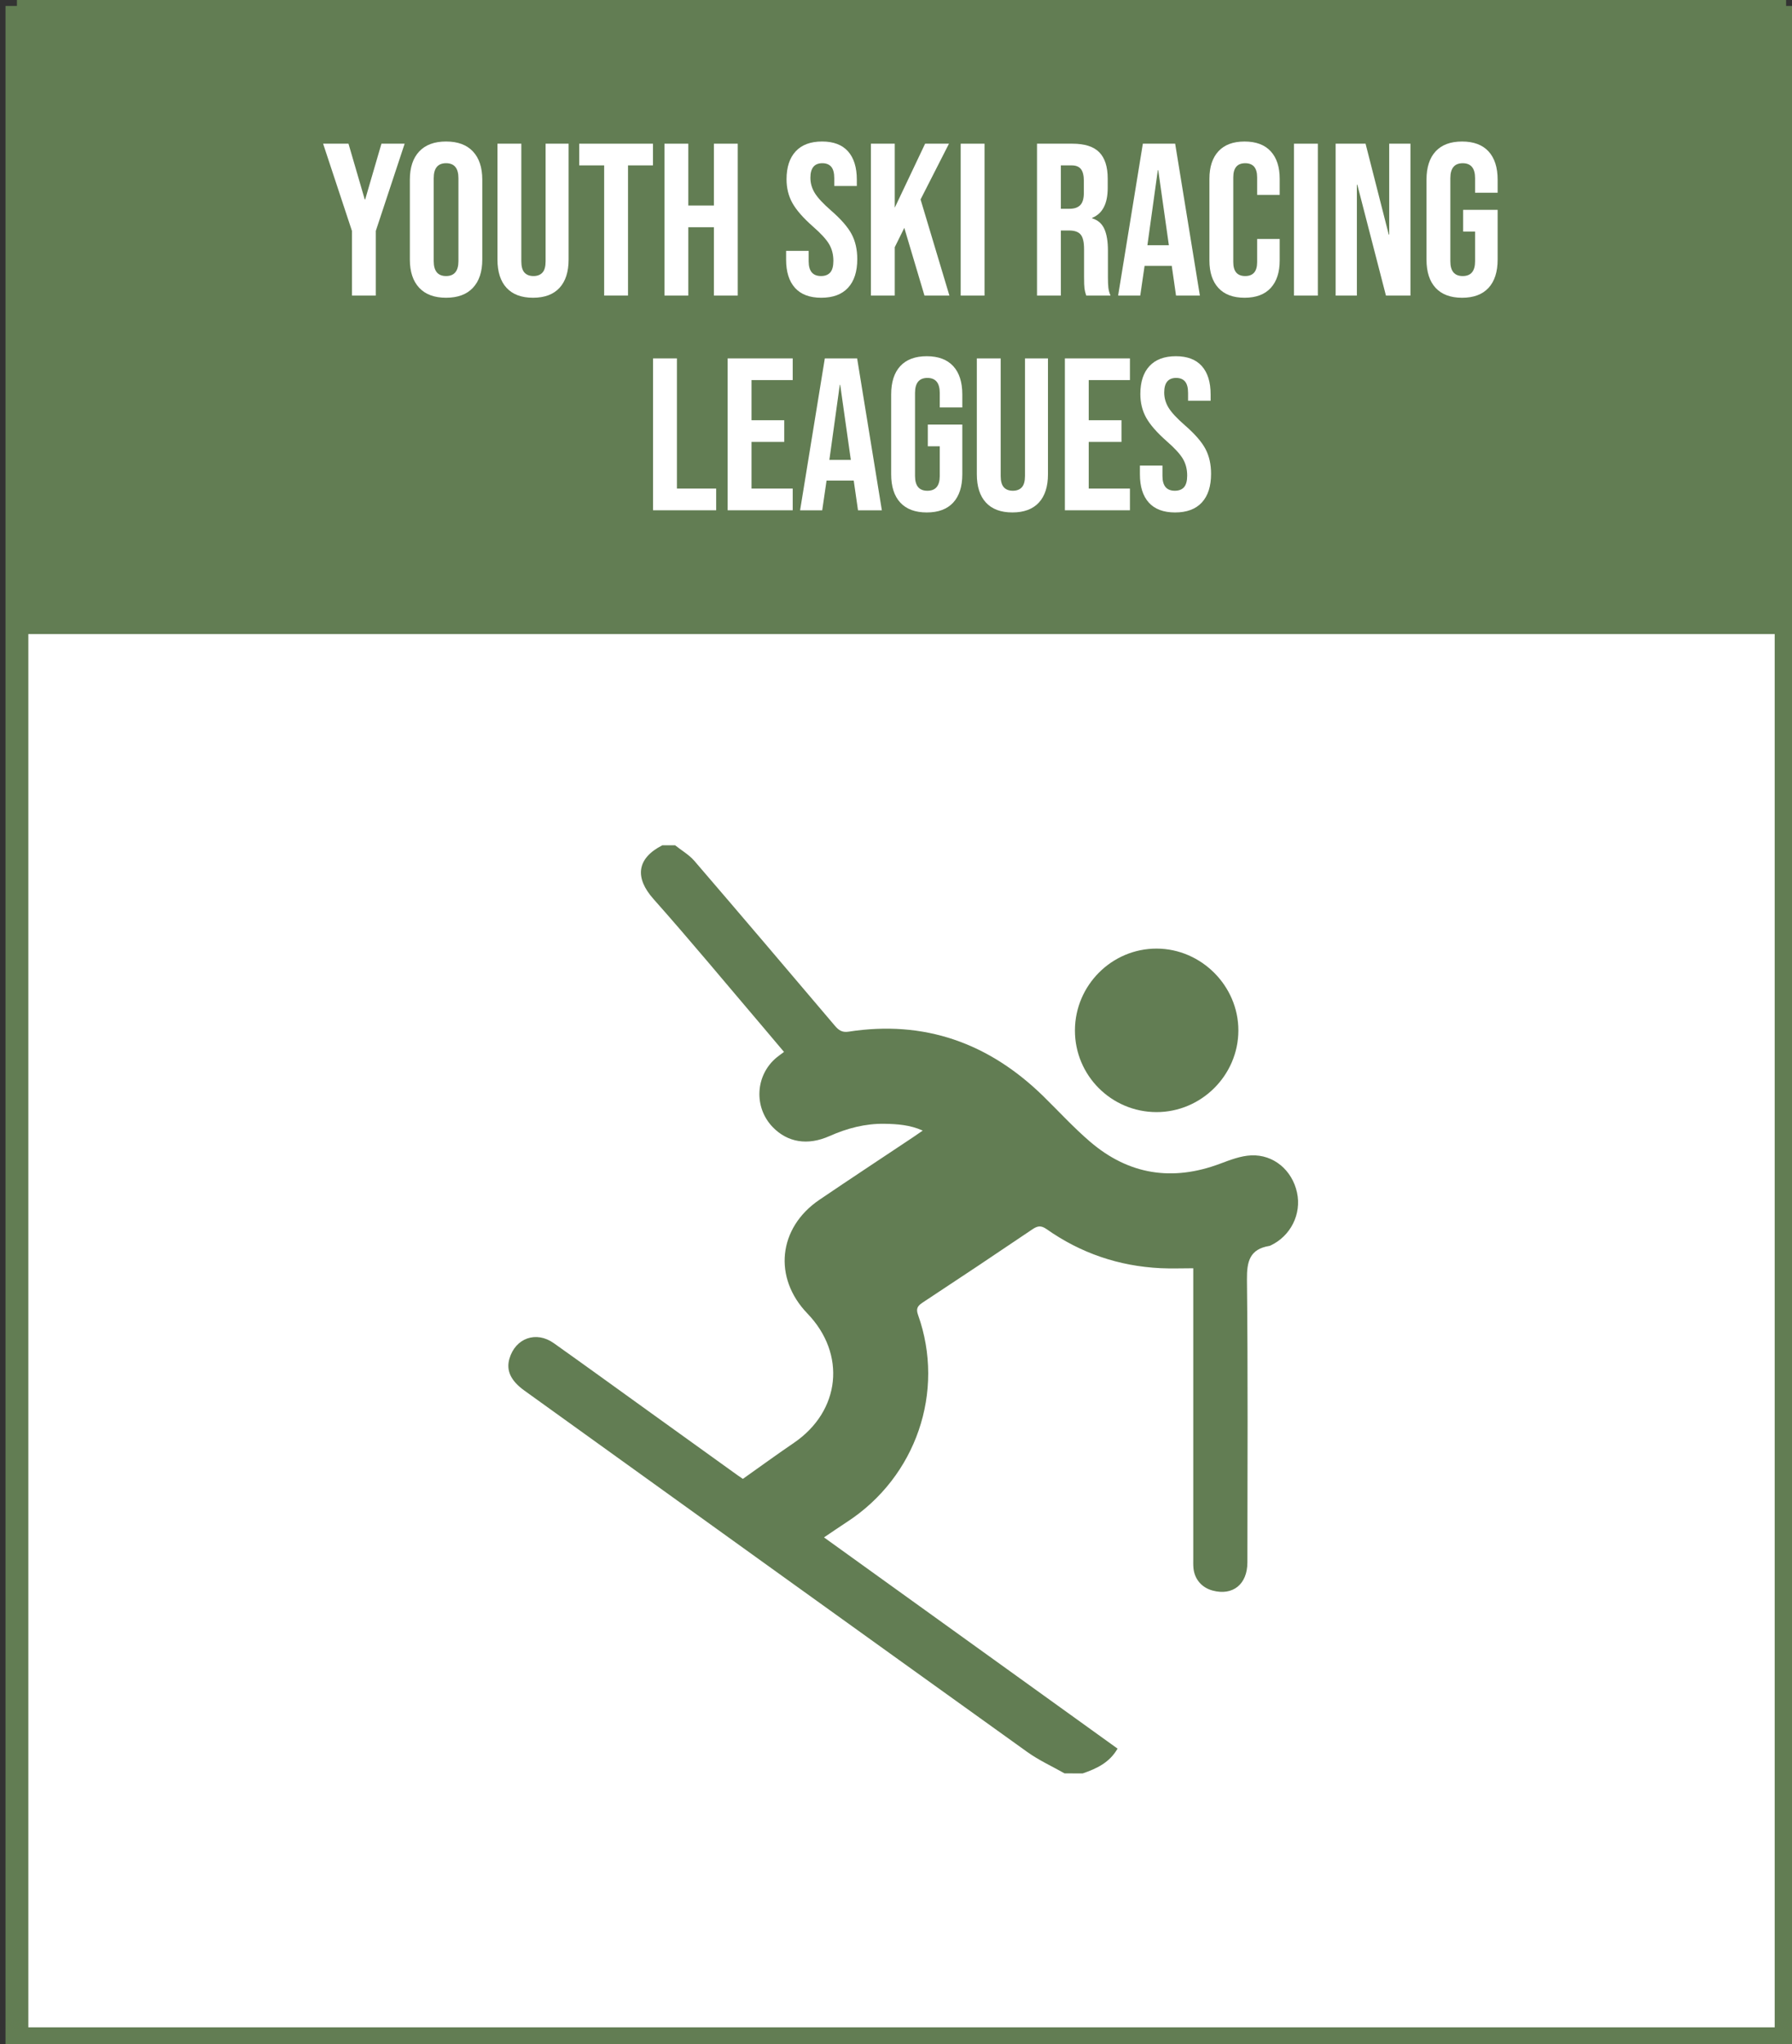 <?xml version="1.0" encoding="utf-8"?>
<!-- Generator: Adobe Illustrator 16.0.0, SVG Export Plug-In . SVG Version: 6.00 Build 0)  -->
<!DOCTYPE svg PUBLIC "-//W3C//DTD SVG 1.1//EN" "http://www.w3.org/Graphics/SVG/1.1/DTD/svg11.dtd">
<svg version="1.1" id="Layer_1" xmlns="http://www.w3.org/2000/svg" xmlns:xlink="http://www.w3.org/1999/xlink" x="0px" y="0px"
	 width="157px" height="179px" viewBox="0 0 157 179" enable-background="new 0 0 157 179" xml:space="preserve">
<rect x="0" y="0" width="157" height="179" fill="#333333" stroke="none"/>
<rect x="1.483" y="1.52" fill-rule="evenodd" clip-rule="evenodd" fill="#FFFFFF" stroke="#627D53" stroke-width="2" stroke-miterlimit="10" width="155" height="177"/>
<rect x="1.483" y="-0.48" fill-rule="evenodd" clip-rule="evenodd" fill="#627D53" width="155" height="56"/>
<g>
	<path fill="#FFFFFF" d="M30.835,20.22l-2.527-7.638h2.223l1.425,4.883h0.038l1.425-4.883h2.033l-2.527,7.638v5.662h-2.09V20.22z"/>
	<path fill="#FFFFFF" d="M36.725,25.197c-0.544-0.582-0.817-1.405-0.817-2.469v-6.992c0-1.064,0.272-1.888,0.817-2.471
		c0.544-0.582,1.33-0.874,2.356-0.874c1.026,0,1.812,0.292,2.356,0.874c0.545,0.583,0.817,1.406,0.817,2.471v6.992
		c0,1.063-0.272,1.887-0.817,2.469c-0.544,0.584-1.33,0.875-2.356,0.875C38.055,26.072,37.27,25.781,36.725,25.197z M40.164,22.861
		v-7.258c0-0.875-0.361-1.312-1.083-1.312c-0.722,0-1.083,0.437-1.083,1.312v7.258c0,0.873,0.361,1.311,1.083,1.311
		C39.803,24.172,40.164,23.734,40.164,22.861z"/>
	<path fill="#FFFFFF" d="M44.382,25.207c-0.532-0.576-0.798-1.402-0.798-2.479V12.582h2.09V22.88c0,0.456,0.092,0.786,0.275,0.987
		c0.184,0.203,0.447,0.305,0.789,0.305c0.342,0,0.605-0.102,0.789-0.305c0.184-0.201,0.275-0.531,0.275-0.987V12.582h2.014v10.146
		c0,1.076-0.266,1.902-0.798,2.479c-0.532,0.576-1.305,0.865-2.318,0.865S44.915,25.783,44.382,25.207z"/>
	<path fill="#FFFFFF" d="M52.932,14.482h-2.185v-1.9h6.46v1.9h-2.185v11.399h-2.09V14.482z"/>
	<path fill="#FFFFFF" d="M58.214,12.582h2.09v5.415h2.242v-5.415h2.09v13.3h-2.09v-5.985h-2.242v5.985h-2.09V12.582z"/>
	<path fill="#FFFFFF" d="M69.651,25.207c-0.52-0.576-0.779-1.402-0.779-2.479v-0.761h1.976v0.912c0,0.861,0.361,1.292,1.083,1.292
		c0.354,0,0.624-0.104,0.808-0.313c0.183-0.209,0.275-0.548,0.275-1.017c0-0.557-0.127-1.048-0.38-1.473
		c-0.254-0.424-0.722-0.934-1.406-1.529c-0.861-0.76-1.463-1.447-1.805-2.062c-0.342-0.614-0.513-1.308-0.513-2.081
		c0-1.051,0.266-1.864,0.798-2.441c0.532-0.576,1.305-0.864,2.318-0.864c1,0,1.758,0.288,2.271,0.864
		c0.513,0.577,0.77,1.403,0.77,2.48v0.551h-1.976v-0.684c0-0.457-0.089-0.789-0.266-0.998c-0.178-0.209-0.437-0.313-0.779-0.313
		c-0.697,0-1.045,0.425-1.045,1.272c0,0.482,0.13,0.932,0.39,1.35c0.259,0.418,0.731,0.924,1.416,1.52
		c0.874,0.76,1.476,1.451,1.805,2.071c0.33,0.62,0.494,1.349,0.494,2.185c0,1.09-0.269,1.926-0.808,2.508
		c-0.538,0.584-1.32,0.875-2.346,0.875C70.937,26.072,70.171,25.783,69.651,25.207z"/>
	<path fill="#FFFFFF" d="M76.301,12.582h2.09v5.605l2.66-5.605h2.09l-2.489,4.883l2.527,8.417h-2.185l-1.767-5.929l-0.836,1.691
		v4.237h-2.09V12.582z"/>
	<path fill="#FFFFFF" d="M84.167,12.582h2.09v13.3h-2.09V12.582z"/>
	<path fill="#FFFFFF" d="M90.854,12.582h3.097c1.077,0,1.862,0.25,2.356,0.75c0.494,0.501,0.741,1.271,0.741,2.309v0.817
		c0,1.38-0.456,2.255-1.368,2.622v0.037c0.506,0.152,0.865,0.463,1.074,0.932s0.313,1.096,0.313,1.881v2.337
		c0,0.38,0.012,0.688,0.038,0.922s0.089,0.466,0.19,0.693h-2.128c-0.076-0.216-0.126-0.418-0.152-0.608
		c-0.025-0.189-0.038-0.531-0.038-1.025v-2.432c0-0.608-0.098-1.033-0.294-1.273s-0.535-0.361-1.017-0.361h-0.722v5.7h-2.09V12.582z
		 M93.705,18.281c0.418,0,0.731-0.107,0.94-0.322s0.313-0.576,0.313-1.083V15.85c0-0.48-0.085-0.829-0.256-1.045
		c-0.171-0.215-0.44-0.322-0.808-0.322h-0.95v3.799H93.705z"/>
	<path fill="#FFFFFF" d="M100.127,12.582h2.831l2.166,13.3h-2.09l-0.38-2.642v0.039h-2.375l-0.38,2.603h-1.938L100.127,12.582z
		 M102.407,21.474l-0.931-6.573h-0.038l-0.912,6.573H102.407z"/>
	<path fill="#FFFFFF" d="M106.748,25.217c-0.526-0.57-0.789-1.374-0.789-2.413V15.66c0-1.039,0.263-1.844,0.789-2.413
		c0.525-0.57,1.289-0.855,2.29-0.855c1,0,1.764,0.285,2.29,0.855c0.525,0.569,0.788,1.374,0.788,2.413v1.406h-1.976v-1.539
		c0-0.824-0.349-1.235-1.045-1.235c-0.696,0-1.045,0.411-1.045,1.235v7.429c0,0.811,0.349,1.216,1.045,1.216
		c0.697,0,1.045-0.405,1.045-1.216v-2.033h1.976v1.881c0,1.039-0.263,1.843-0.788,2.413c-0.526,0.57-1.289,0.855-2.29,0.855
		C108.037,26.072,107.273,25.787,106.748,25.217z"/>
	<path fill="#FFFFFF" d="M113.369,12.582h2.09v13.3h-2.09V12.582z"/>
	<path fill="#FFFFFF" d="M117.017,12.582h2.622l2.033,7.961h0.038v-7.961h1.862v13.3h-2.147l-2.508-9.709h-0.038v9.709h-1.862
		V12.582z"/>
	<path fill="#FFFFFF" d="M125.776,25.207c-0.532-0.576-0.798-1.402-0.798-2.479v-6.992c0-1.077,0.266-1.903,0.798-2.48
		c0.532-0.576,1.305-0.864,2.318-0.864c1.013,0,1.786,0.288,2.318,0.864c0.532,0.577,0.798,1.403,0.798,2.48v1.14h-1.976v-1.272
		c0-0.875-0.361-1.312-1.083-1.312c-0.722,0-1.083,0.437-1.083,1.312v7.276c0,0.861,0.361,1.292,1.083,1.292
		c0.722,0,1.083-0.431,1.083-1.292v-2.603h-1.045v-1.9h3.021v4.352c0,1.076-0.266,1.902-0.798,2.479
		c-0.532,0.576-1.305,0.865-2.318,0.865C127.081,26.072,126.308,25.783,125.776,25.207z"/>
	<path fill="#FFFFFF" d="M57.216,31.382h2.09v11.399h3.439v1.9h-5.529V31.382z"/>
	<path fill="#FFFFFF" d="M63.751,31.382h5.7v1.899h-3.61v3.516h2.869v1.9h-2.869v4.084h3.61v1.9h-5.7V31.382z"/>
	<path fill="#FFFFFF" d="M72.264,31.382h2.831l2.166,13.3h-2.09l-0.38-2.641v0.037h-2.375l-0.38,2.604h-1.938L72.264,31.382z
		 M74.543,40.273l-0.931-6.574h-0.038l-0.912,6.574H74.543z"/>
	<path fill="#FFFFFF" d="M78.875,44.008c-0.532-0.577-0.798-1.403-0.798-2.48v-6.992c0-1.076,0.266-1.902,0.798-2.479
		c0.532-0.576,1.305-0.865,2.318-0.865c1.013,0,1.786,0.289,2.318,0.865c0.532,0.576,0.798,1.402,0.798,2.479v1.141h-1.976v-1.273
		c0-0.873-0.361-1.311-1.083-1.311c-0.722,0-1.083,0.438-1.083,1.311v7.277c0,0.861,0.361,1.292,1.083,1.292
		c0.722,0,1.083-0.431,1.083-1.292v-2.604h-1.045v-1.899h3.021v4.351c0,1.077-0.266,1.903-0.798,2.48
		c-0.532,0.576-1.305,0.863-2.318,0.863C80.18,44.871,79.407,44.584,78.875,44.008z"/>
	<path fill="#FFFFFF" d="M86.38,44.008c-0.532-0.577-0.798-1.403-0.798-2.48V31.382h2.09V41.68c0,0.456,0.092,0.785,0.275,0.988
		s0.447,0.304,0.789,0.304c0.342,0,0.605-0.101,0.789-0.304S89.8,42.136,89.8,41.68V31.382h2.014v10.146
		c0,1.077-0.266,1.903-0.798,2.48c-0.532,0.576-1.305,0.863-2.318,0.863S86.912,44.584,86.38,44.008z"/>
	<path fill="#FFFFFF" d="M93.295,31.382h5.7v1.899h-3.61v3.516h2.869v1.9h-2.869v4.084h3.61v1.9h-5.7V31.382z"/>
	<path fill="#FFFFFF" d="M100.648,44.008c-0.52-0.577-0.779-1.403-0.779-2.48v-0.76h1.976v0.912c0,0.861,0.361,1.292,1.083,1.292
		c0.354,0,0.624-0.104,0.808-0.313c0.183-0.209,0.275-0.548,0.275-1.017c0-0.558-0.127-1.048-0.38-1.473
		c-0.254-0.424-0.722-0.934-1.406-1.529c-0.861-0.76-1.463-1.446-1.805-2.062c-0.342-0.614-0.513-1.308-0.513-2.08
		c0-1.052,0.266-1.865,0.798-2.441c0.532-0.576,1.305-0.865,2.318-0.865c1,0,1.758,0.289,2.271,0.865
		c0.513,0.576,0.77,1.402,0.77,2.479v0.551h-1.976v-0.684c0-0.455-0.089-0.788-0.266-0.997c-0.178-0.209-0.437-0.313-0.779-0.313
		c-0.697,0-1.045,0.424-1.045,1.273c0,0.48,0.13,0.93,0.39,1.349c0.259,0.418,0.731,0.925,1.416,1.52
		c0.874,0.761,1.476,1.45,1.805,2.071c0.33,0.621,0.494,1.35,0.494,2.186c0,1.089-0.269,1.925-0.808,2.508
		c-0.538,0.582-1.32,0.873-2.346,0.873C101.934,44.871,101.168,44.584,100.648,44.008z"/>
</g>
<g>
	<path fill-rule="evenodd" clip-rule="evenodd" fill="#627D53" d="M93.27,155.285c-1.092-0.619-2.252-1.146-3.267-1.873
		c-14.7-10.534-29.38-21.096-44.064-31.651c-1.191-0.856-1.61-1.757-1.307-2.792c0.527-1.803,2.344-2.454,3.89-1.355
		c2.846,2.02,5.671,4.069,8.505,6.106c2.533,1.821,5.066,3.643,7.6,5.463c0.211,0.151,0.43,0.292,0.458,0.312
		c1.55-1.096,2.988-2.146,4.46-3.146c4.091-2.782,4.625-7.775,1.193-11.335c-3.017-3.128-2.567-7.502,1.051-9.956
		c2.734-1.854,5.496-3.67,8.245-5.504c0.24-0.16,0.476-0.327,0.808-0.557c-1.12-0.5-2.227-0.574-3.338-0.594
		c-1.695-0.029-3.287,0.391-4.832,1.077c-1.919,0.853-3.676,0.549-4.966-0.78c-1.697-1.749-1.533-4.58,0.358-6.121
		c0.182-0.147,0.375-0.281,0.625-0.468c-0.63-0.746-1.235-1.47-1.847-2.187c-3.19-3.745-6.329-7.536-9.596-11.212
		c-1.634-1.839-1.486-3.54,0.786-4.698c0.37,0,0.741,0,1.111,0c0.57,0.454,1.229,0.831,1.697,1.374
		c4.122,4.791,8.212,9.608,12.302,14.427c0.331,0.391,0.636,0.609,1.199,0.522c6.646-1.03,12.294,0.99,17.062,5.648
		c1.361,1.331,2.651,2.744,4.093,3.98c3.389,2.907,7.214,3.501,11.398,1.933c0.878-0.329,1.803-0.688,2.719-0.729
		c1.98-0.09,3.595,1.307,4.02,3.25c0.414,1.891-0.56,3.827-2.337,4.65c-0.023,0.012-0.049,0.022-0.074,0.026
		c-1.731,0.28-1.992,1.352-1.975,2.964c0.091,8.251,0.046,16.503,0.039,24.755c-0.002,1.919-1.28,2.936-3.05,2.46
		c-0.951-0.256-1.588-0.999-1.677-1.979c-0.026-0.289-0.015-0.582-0.015-0.872c0-8.12,0-16.239,0-24.358c0-0.313,0-0.628,0-1.011
		c-0.988,0-1.928,0.038-2.865-0.007c-3.653-0.177-6.991-1.314-9.982-3.417c-0.48-0.337-0.785-0.3-1.244,0.011
		c-3.196,2.161-6.407,4.302-9.63,6.423c-0.448,0.294-0.582,0.54-0.392,1.072c2.399,6.716-0.167,14.191-6.222,18.13
		c-0.641,0.417-1.271,0.853-2.017,1.354c8.613,6.193,17.162,12.342,25.719,18.496c-0.709,1.232-1.843,1.756-3.053,2.17
		C94.328,155.285,93.798,155.285,93.27,155.285z"/>
	<path fill-rule="evenodd" clip-rule="evenodd" fill="#627D53" d="M94.177,90.217c0.012-3.945,3.232-7.163,7.159-7.154
		c3.913,0.009,7.169,3.271,7.16,7.175c-0.009,3.924-3.252,7.148-7.182,7.142C97.362,97.371,94.165,94.163,94.177,90.217z"/>
</g>
</svg>
